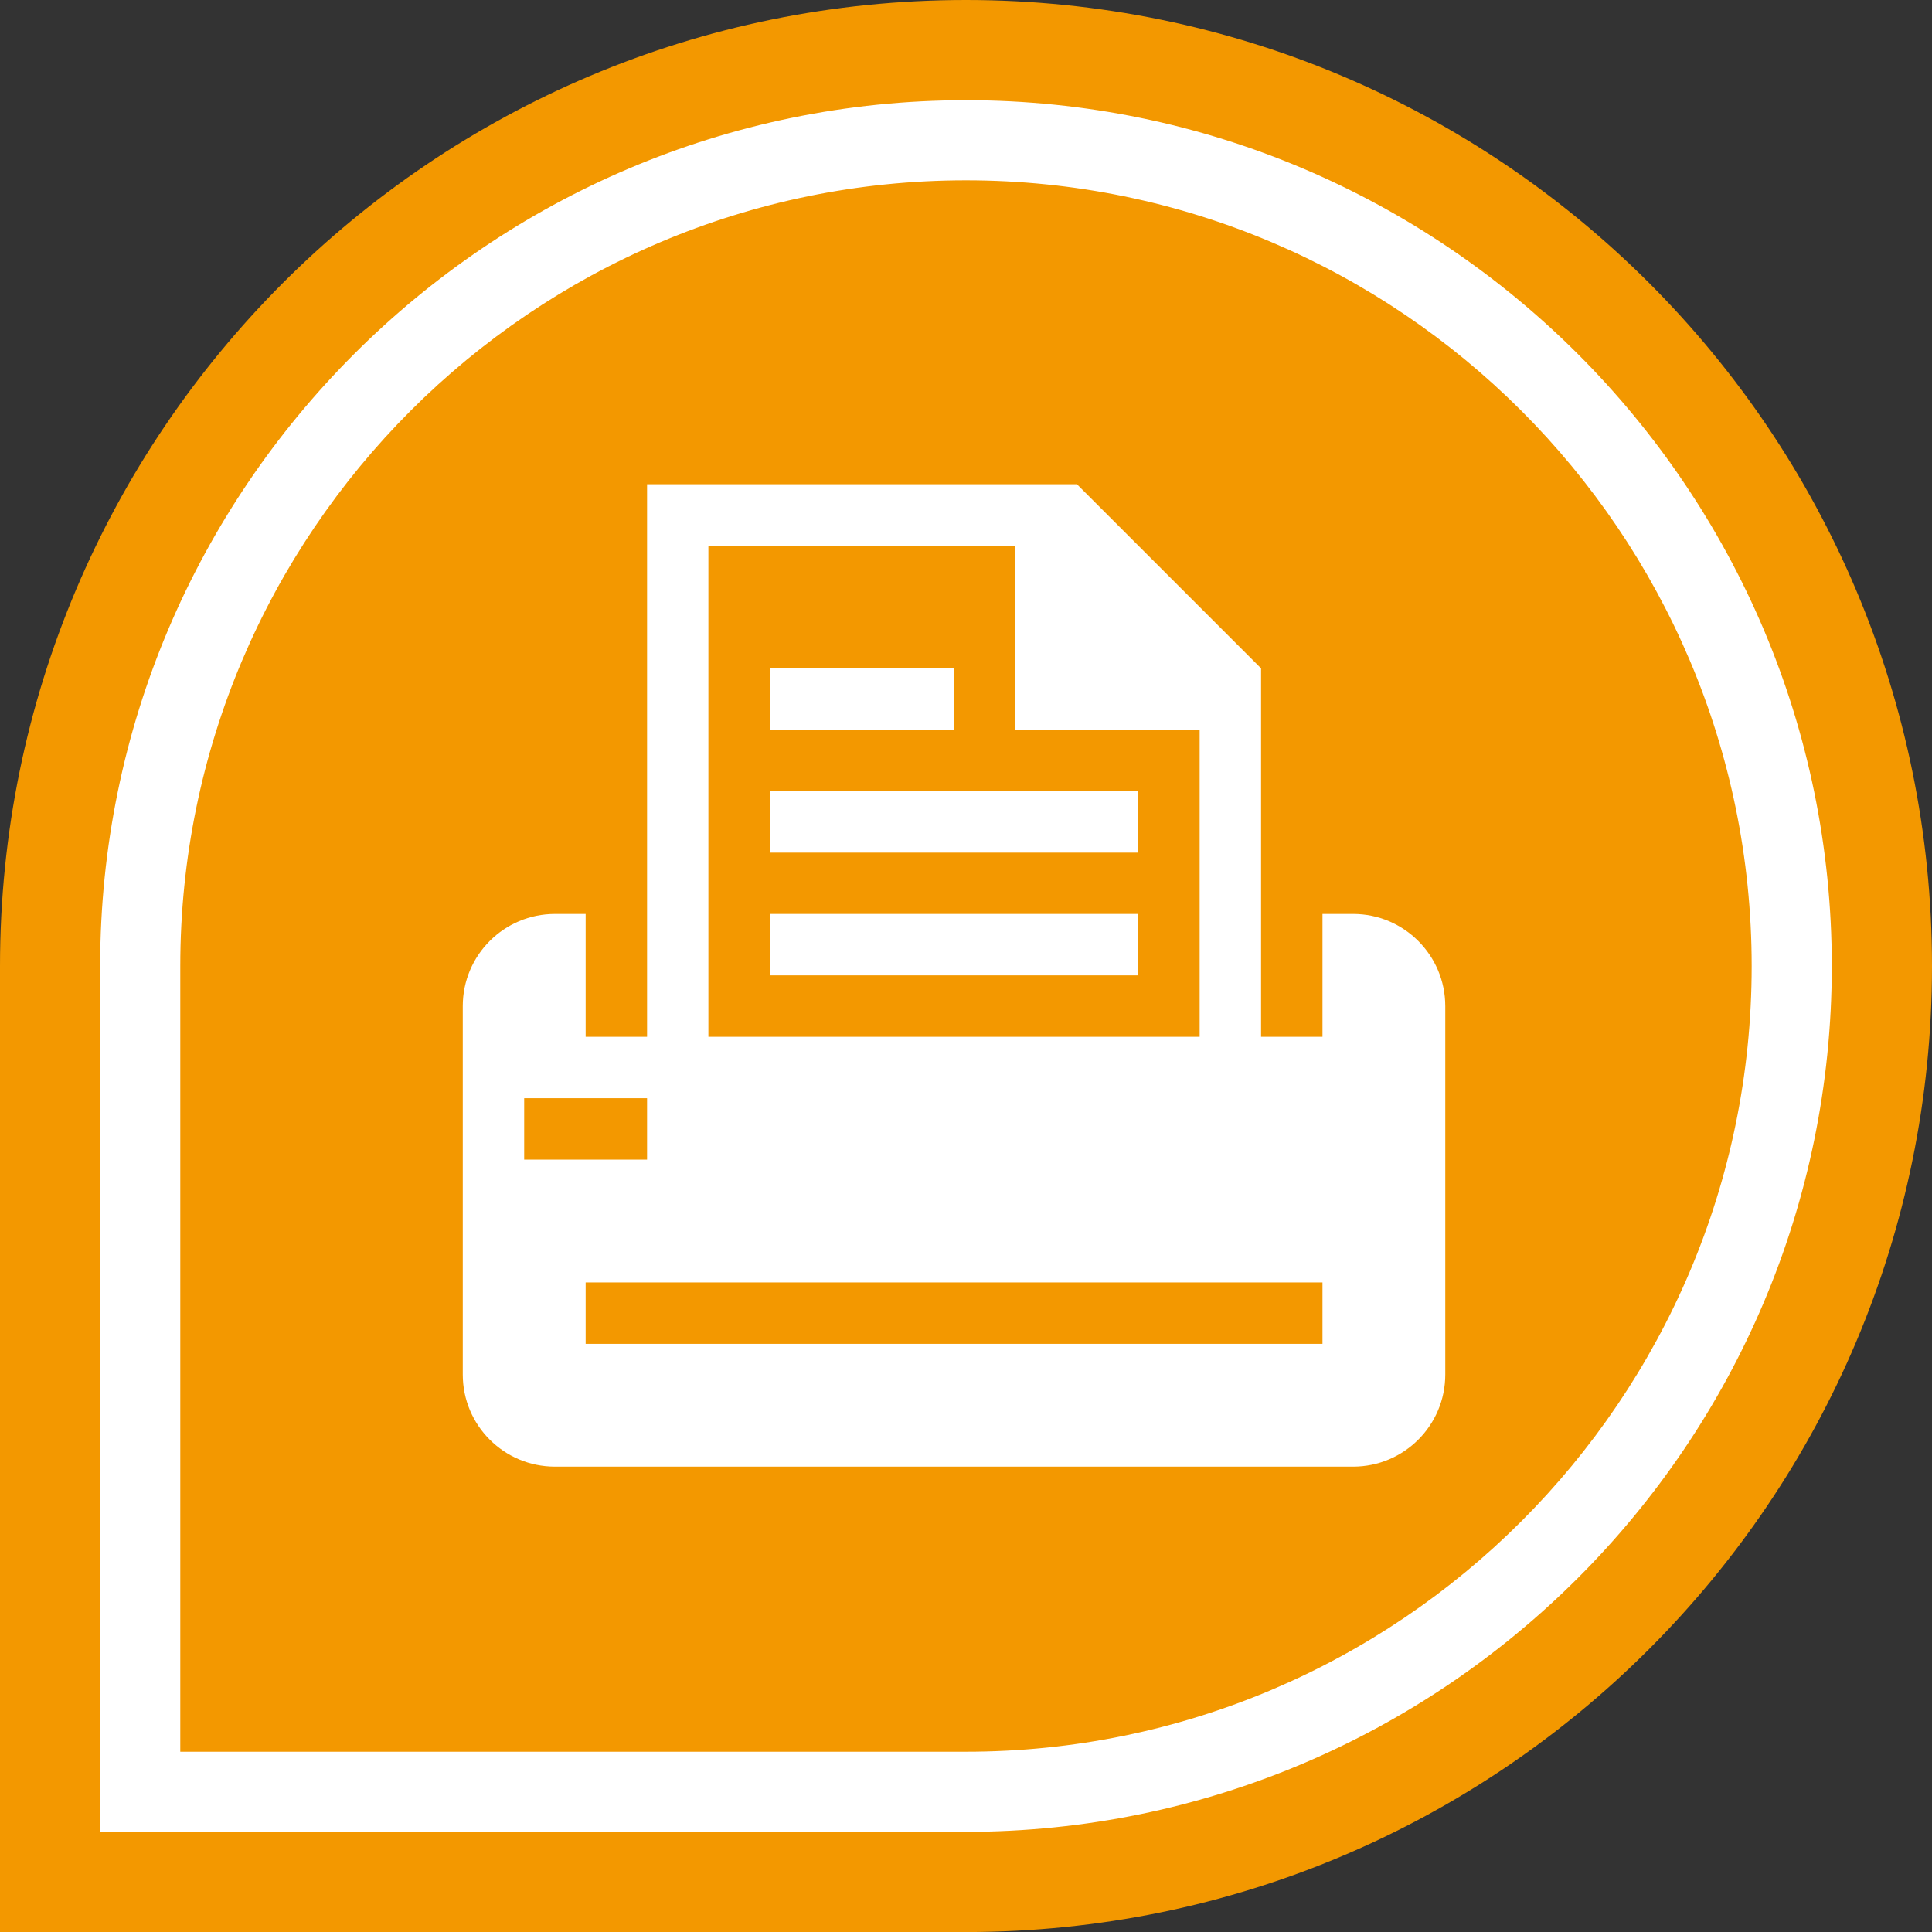 <?xml version="1.0" encoding="utf-8"?>
<!-- Generator: Adobe Illustrator 15.0.2, SVG Export Plug-In . SVG Version: 6.00 Build 0)  -->
<!DOCTYPE svg PUBLIC "-//W3C//DTD SVG 1.1//EN" "http://www.w3.org/Graphics/SVG/1.1/DTD/svg11.dtd">
<svg version="1.1" id="圖層_1" xmlns="http://www.w3.org/2000/svg" xmlns:xlink="http://www.w3.org/1999/xlink" x="0px" y="0px"
	 width="42.246px" height="42.247px" viewBox="0 0 42.246 42.247" enable-background="new 0 0 42.246 42.247" xml:space="preserve">
<rect x="0" y="0" width="42.246" height="42.247" fill="#333333" stroke="none"/>
<g>
	<path fill="#F39800" d="M21.122,0C9.456,0,0,9.458,0,21.124v21.123h21.122c11.668,0,21.124-9.458,21.124-21.123
		C42.246,9.458,32.79,0,21.122,0z"/>
	<g>
		<path fill="#FFFFFF" d="M21.122,3.943c9.474,0,17.181,7.707,17.181,17.181c0,9.473-7.707,17.18-17.181,17.18H3.942v-17.18
			C3.942,11.65,11.649,3.943,21.122,3.943 M21.122,2.191c-10.439,0-18.932,8.494-18.932,18.933v17.18v1.752h1.752h17.18
			c10.439,0,18.933-8.492,18.933-18.932S31.562,2.191,21.122,2.191L21.122,2.191z"/>
	</g>
	<g>
		<rect x="16.833" y="14.615" fill="#FFFFFF" width="4.027" height="1.344"/>
		<rect x="16.833" y="17.3" fill="#FFFFFF" width="8.057" height="1.344"/>
		<rect x="16.833" y="19.985" fill="#FFFFFF" width="8.057" height="1.343"/>
		<path fill="#FFFFFF" d="M29.589,19.985h-0.671v2.686h-1.343v-8.056l-4.027-4.027h-9.399v12.083h-1.343v-2.686h-0.672
			c-1.112,0-2.015,0.902-2.015,2.016v8.055c0,1.113,0.902,2.014,2.015,2.014h17.455c1.11,0,2.014-0.9,2.014-2.014v-8.055
			C31.603,20.888,30.699,19.985,29.589,19.985L29.589,19.985z M15.49,11.931h6.713v4.027h4.029v6.713H15.49V11.931z M11.462,25.357
			v-1.343h2.687v1.343H11.462z M28.918,29.385H12.806v-1.343h16.112V29.385z M28.918,29.385"/>
	</g>
</g>
</svg>
